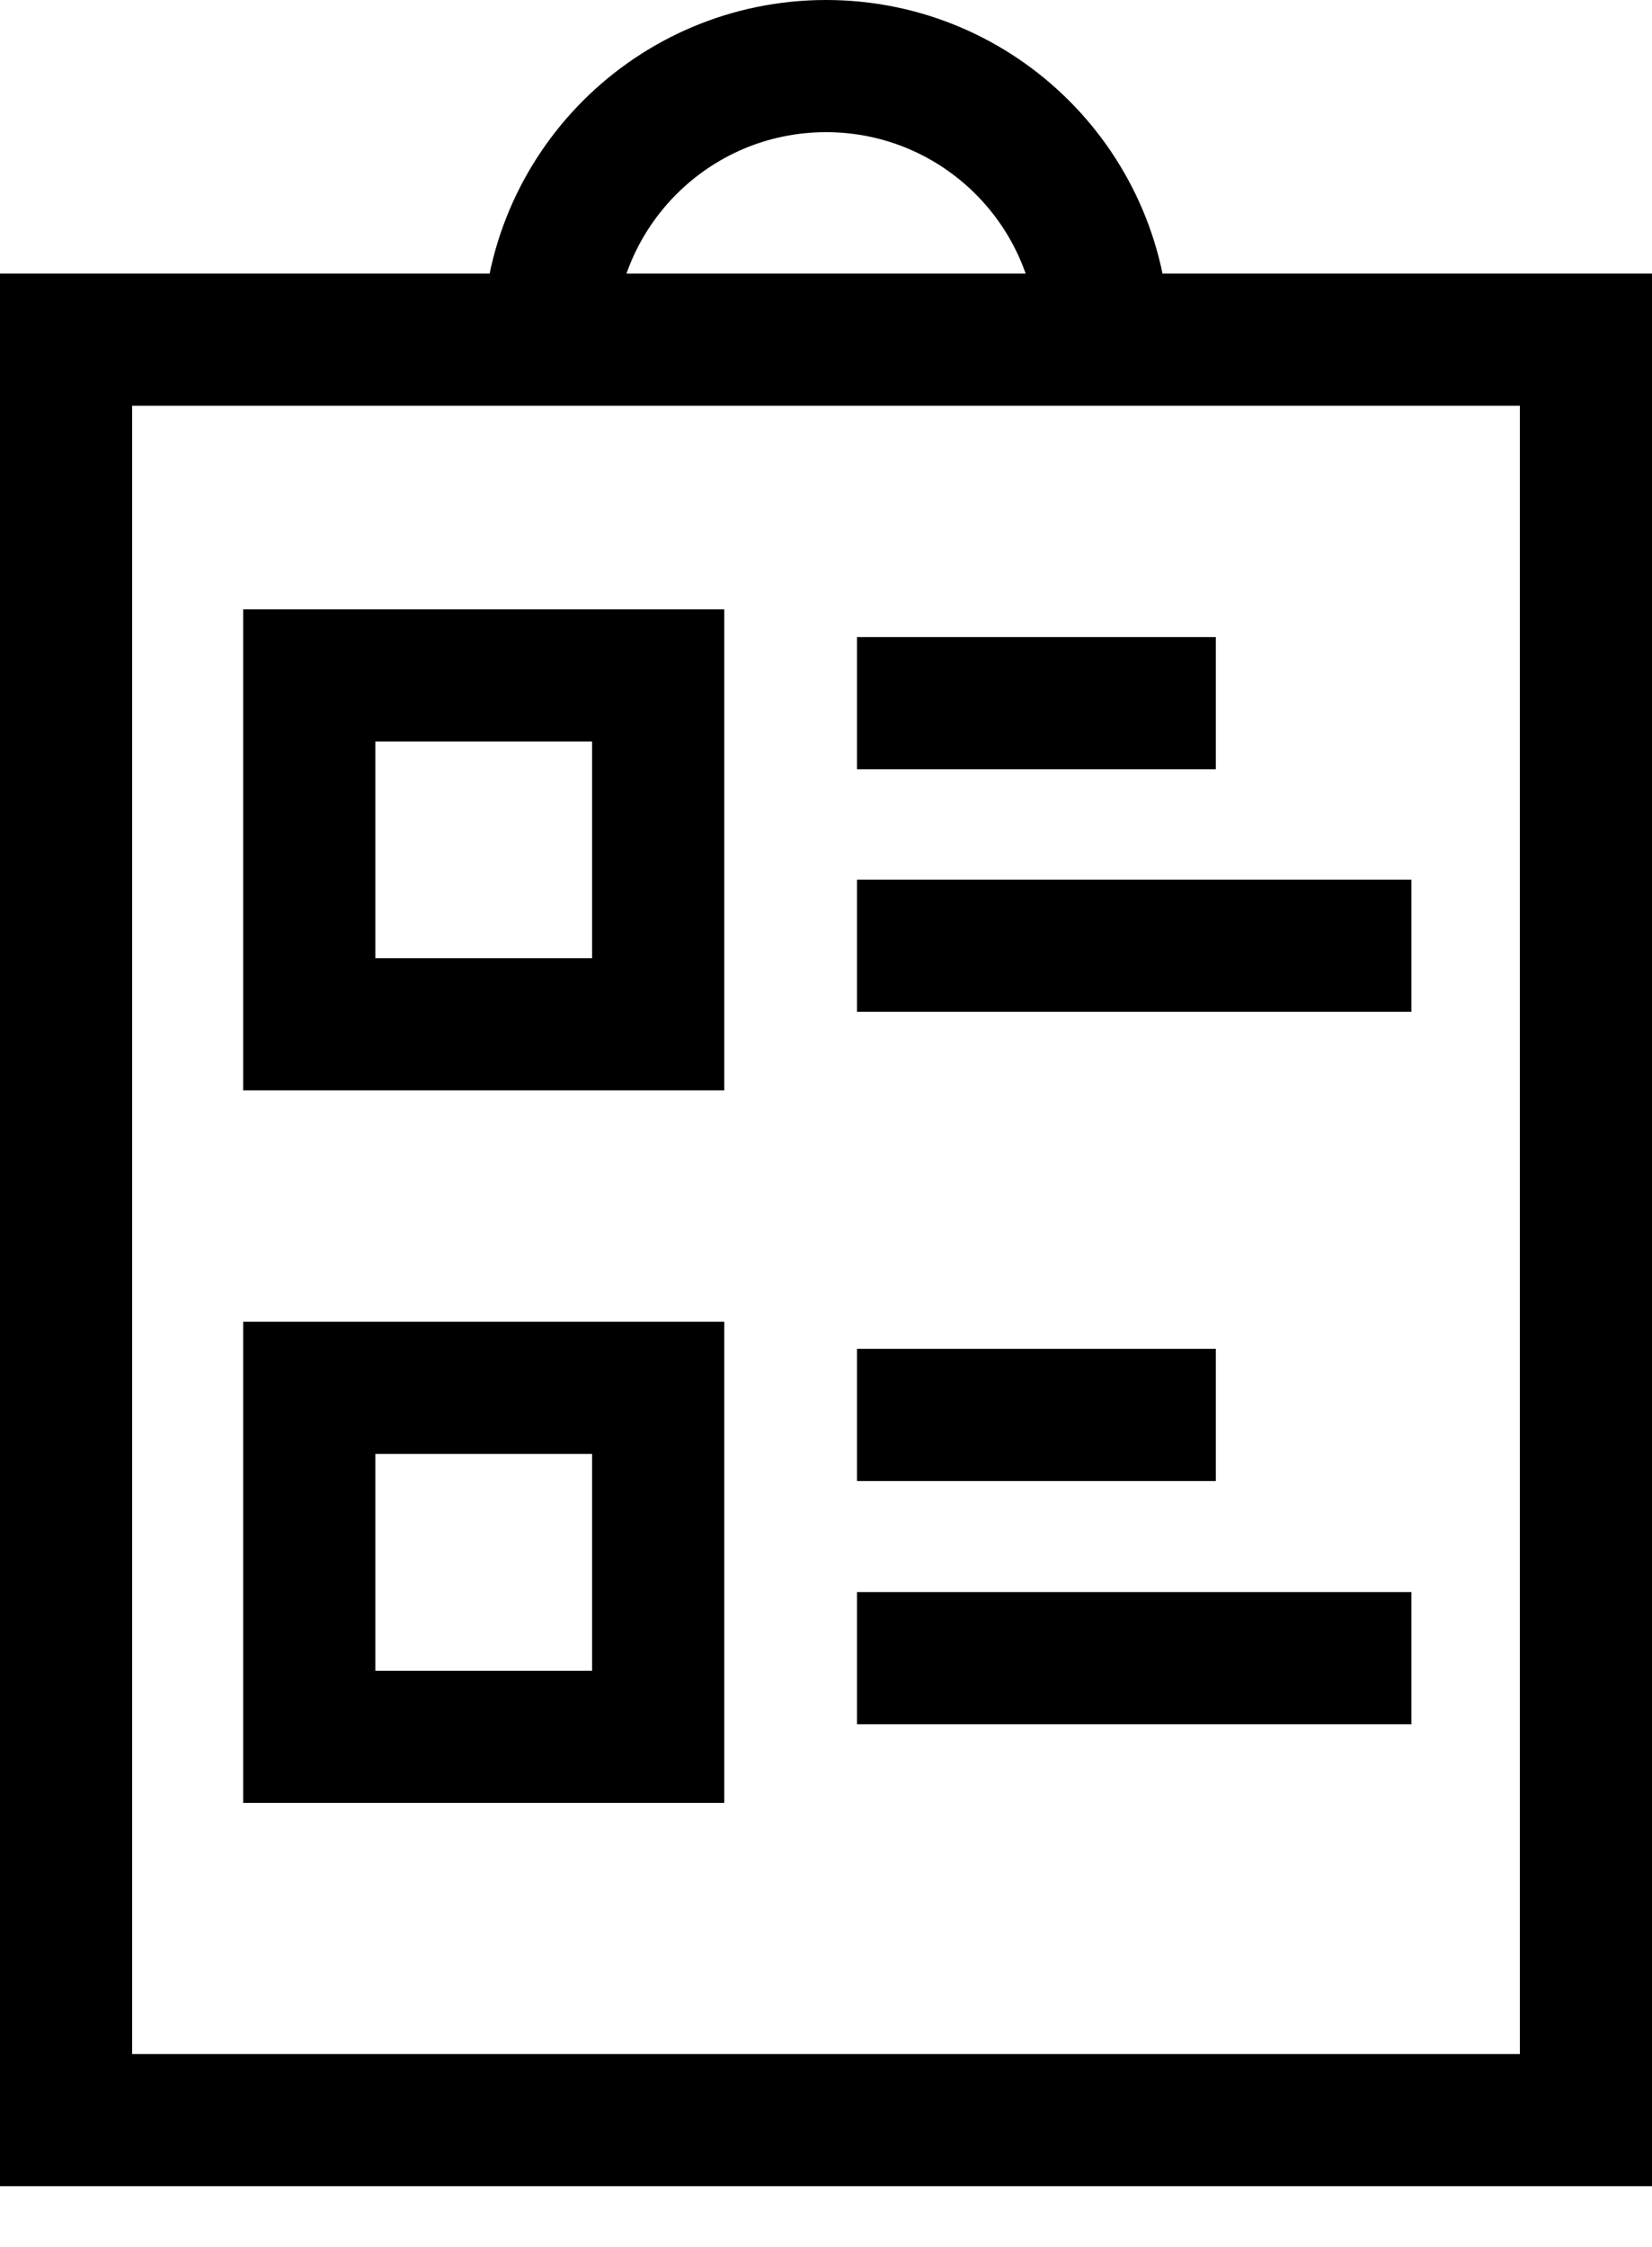 <svg width="25" height="34" viewBox="0 0 25 34" fill="none" xmlns="http://www.w3.org/2000/svg">
<path d="M24 5.14H1V32.08H24V5.14Z" stroke="black" stroke-width="2" stroke-miterlimit="10"/>
<path d="M8.301 5.2C8.301 2.88 10.181 1 12.501 1C14.821 1 16.701 2.88 16.701 5.2" stroke="black" stroke-width="2" stroke-miterlimit="10"/>
<path d="M9.96 10.22H4.68V15.5H9.96V10.22Z" stroke="black" stroke-width="2" stroke-miterlimit="10"/>
<path d="M12.969 10.64H18.399" stroke="black" stroke-width="2" stroke-miterlimit="10"/>
<path d="M12.969 14.31H21.359" stroke="black" stroke-width="2" stroke-miterlimit="10"/>
<path d="M9.96 21H4.68V26.28H9.96V21Z" stroke="black" stroke-width="2" stroke-miterlimit="10"/>
<path d="M12.969 21.41H18.399" stroke="black" stroke-width="2" stroke-miterlimit="10"/>
<path d="M12.969 25.09H21.359" stroke="black" stroke-width="2" stroke-miterlimit="10"/>
</svg>
